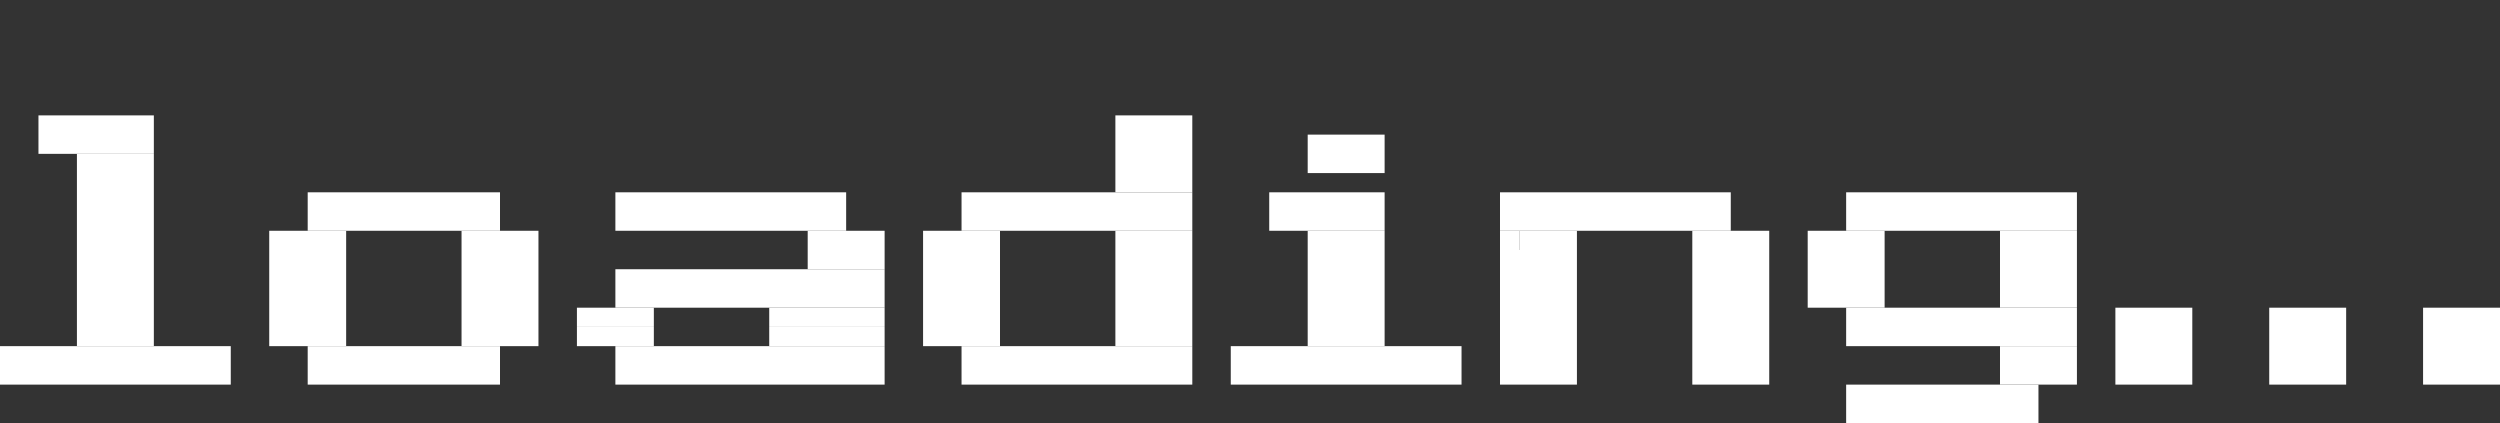 <svg xmlns="http://www.w3.org/2000/svg" viewBox="0 0 130 22" fill="#FFF">
  <rect x="0" y="0" width="130" height="22" fill="#333333" stroke="none"/>
  <style>
    @keyframes bounce {
      0%, 30%{ transform: translateY(0); }
      15% { transform: translateY(-6px); }
    }
    .letter {
      animation: bounce 1s linear infinite;
    }
    .letter:nth-child(2) { animation-delay: 0.1s; }
    .letter:nth-child(3) { animation-delay: 0.2s; }
    .letter:nth-child(4) { animation-delay: 0.3s; }
    .letter:nth-child(5) { animation-delay: 0.4s; }
    .letter:nth-child(6) { animation-delay: 0.5s; }
    .letter:nth-child(7) { animation-delay: 0.6s; }
    .letter:nth-child(8) { animation-delay: 0.7s; }
    .letter:nth-child(9) { animation-delay: 0.8s; }
    .letter:nth-child(10) { animation-delay: 0.9s; }
  </style>
  <g class="letter">
    <rect x="2" y="6" width="6" height="2" />
    <rect x="4" y="8" width="4" height="10"/>
    <rect x="0" y="18" width="12" height="2"/>
  </g>
  <g class="letter">
    <rect x="16" y="10" width="10" height="2" />
    <rect x="14" y="12" width="4" height="6" />
    <rect x="24" y="12" width="4" height="6" />
    <rect x="16" y="18" width="10" height="2" />
  </g>
  <g class="letter">
    <rect x="32" y="10" width="12" height="2" />
    <rect x="42" y="12" width="4" height="2" />
    <rect x="32" y="14" width="14" height="2" />
    <rect x="30" y="16" width="4" height="1" />
    <rect x="40" y="16" width="6" height="1" />
    <rect x="30" y="17" width="4" height="1" />
    <rect x="40" y="17" width="6" height="1" />
    <rect x="32" y="18" width="14" height="2" />
  </g>
  <g class="letter">
    <rect x="58" y="6" width="4" height="4" />
    <rect x="50" y="10" width="12" height="2" />
    <rect x="48" y="12" width="4" height="6" />
    <rect x="58" y="12" width="4" height="6" />
    <rect x="50" y="18" width="12" height="2" />
  </g>
  <g class="letter">
    <rect x="68" y="7" width="4" height="2" />
    <rect x="66" y="10" width="6" height="2" />
    <rect x="68" y="12" width="4" height="6" />
    <rect x="64" y="18" width="12" height="2" />
  </g>
  <g class="letter">
    <rect x="78" y="10" width="12" height="2" />
    <rect x="78" y="12" width="1" height="1" />
    <rect x="79" y="12" width="3" height="1" />
    <rect x="88" y="12" width="4" height="1" />
    <rect x="78" y="13" width="4" height="7" />
    <rect x="88" y="13" width="4" height="7" />
  </g>
  <g class="letter">
    <rect x="96" y="10" width="12" height="2" />
    <rect x="94" y="12" width="4" height="4" />
    <rect x="104" y="12" width="4" height="4" />
    <rect x="96" y="16" width="12" height="2" />
    <rect x="104" y="18" width="4" height="2" />
    <rect x="96" y="20" width="10" height="2" />
  </g>
  <g class="letter">
    <rect x="110" y="16" width="4" height="4" />
  </g>
  <g class="letter">
    <rect x="118" y="16" width="4" height="4" />
  </g>
  <g class="letter">
    <rect x="126" y="16" width="4" height="4" />
  </g>
</svg>
